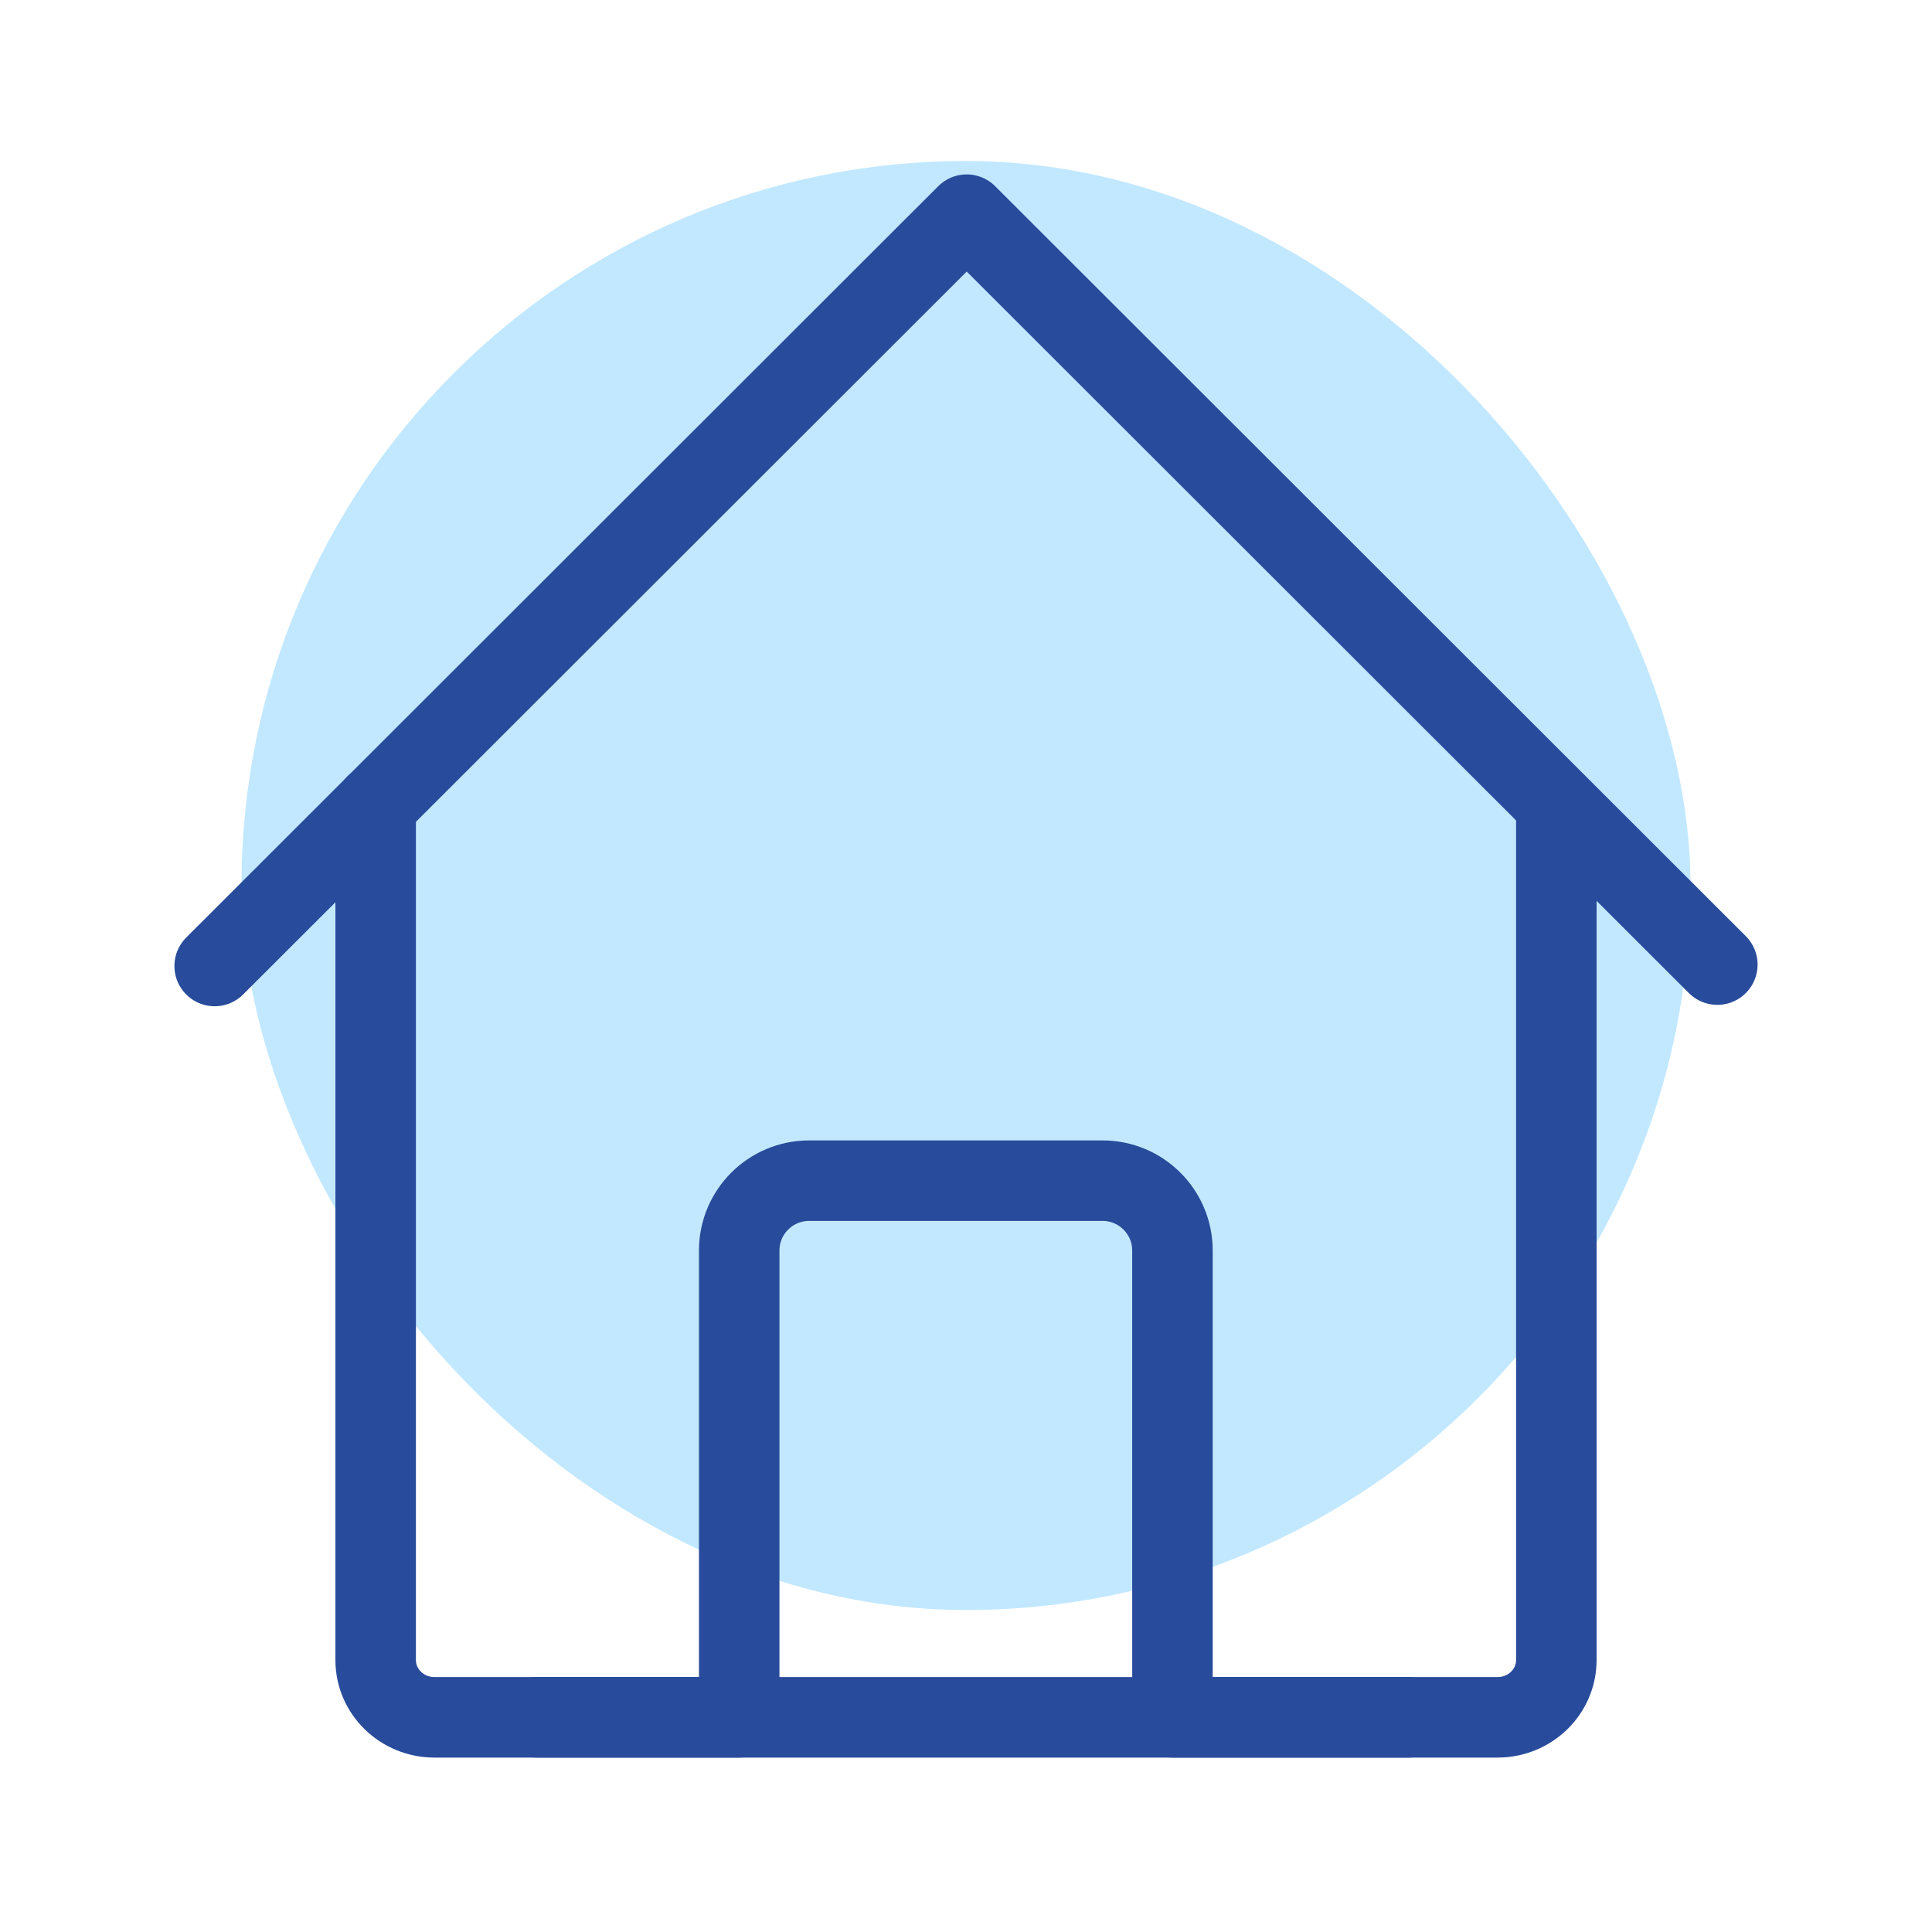 <svg width="36" height="36" viewBox="0 0 36 36" fill="none" xmlns="http://www.w3.org/2000/svg">
<rect x="4.5" y="3" width="27" height="27" rx="13.5" fill="#C2E8FF"/>
<path d="M4 18L18.013 4L32 17.974" stroke="#284B9B" stroke-width="1.5" stroke-linecap="round" stroke-linejoin="round"/>
<path d="M7 15V30.933C7 31.522 7.49 32 8.096 32H27.904C28.51 32 29 31.522 29 30.933V15" stroke="#284B9B" stroke-width="1.5" stroke-linecap="round" stroke-linejoin="round"/>
<path d="M26.25 32H21.847V23.302C21.847 22.583 21.263 22 20.544 22H15.077C14.358 22 13.774 22.583 13.774 23.302V32H10" stroke="#284B9B" stroke-width="1.5" stroke-linecap="round" stroke-linejoin="round"/>
</svg>

